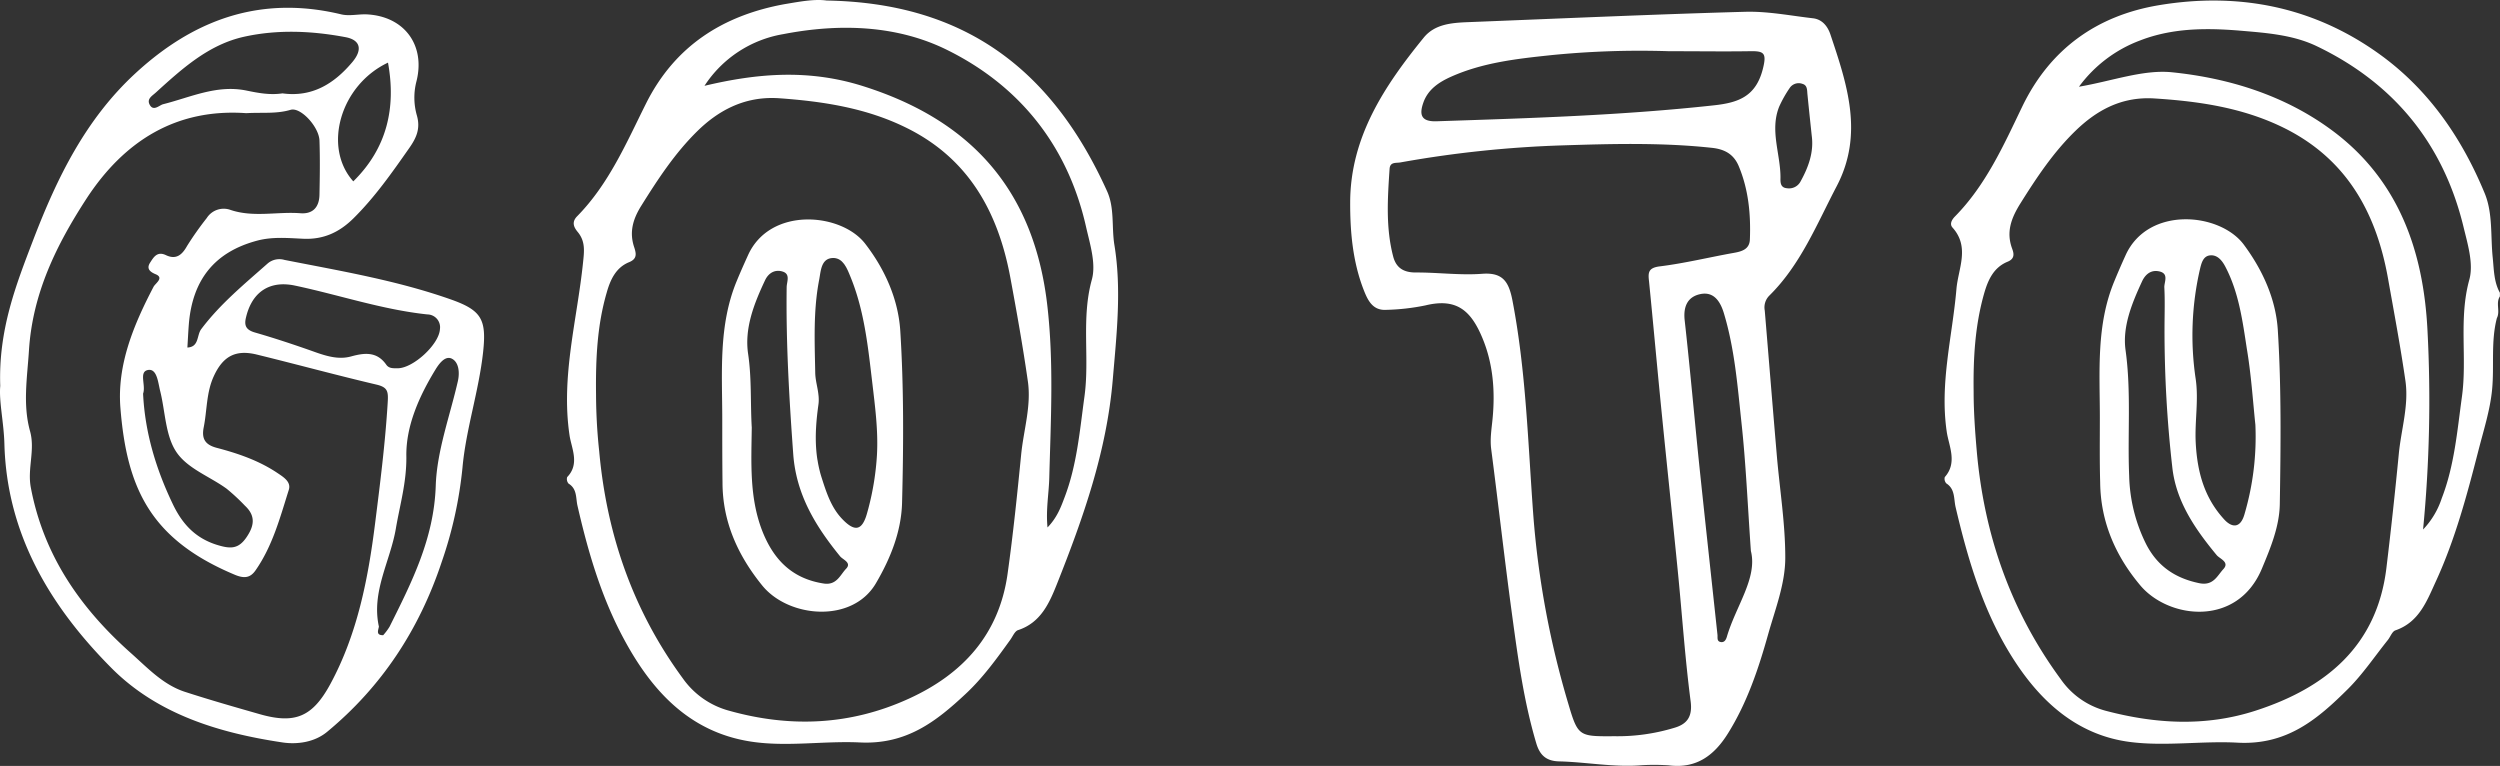 <svg xmlns="http://www.w3.org/2000/svg" width="693.239" height="212.381"><rect width="100%" height="100%" fill="#333333" stroke="none"/><path d="M226.533.004c-2.84.056-5.936.644-9.004 1.154-17.07 3.13-30.4 11.57-38.4 27.57-5.46 10.94-10.31 22.311-19.08 31.231-1.64 1.67-.89 3.11.17 4.39 2.13 2.59 1.79 5.29 1.46 8.41-1.64 16-6.18 31.64-3.74 48 .53 3.53 2.88 7.89-.66 11.53a1.9 1.9 0 0 0 .39 1.82c2.39 1.45 1.98 4 2.46 6.1 2.81 12.28 6.3 24.32 12.11 35.54 7.8 15.04 18.4 27.21 36.07 29.9 9.91 1.51 20.17-.25 30.17.23 12.88.61 21.09-5.79 29.33-13.5 4.76-4.45 8.57-9.73 12.36-15 .67-.93 1.23-2.36 2.13-2.65 6.33-2.06 8.72-7.59 10.82-12.87 7.26-18.27 13.78-36.73 15.45-56.62 1.06-12.51 2.489-24.97.429-37.44-.77-4.92.09-10.12-2-14.76C291.838 19.49 267.71.81 229.279.15a17.365 17.365 0 0 0-2.746-.144V.004zM615.05.158c-5.39-.078-10.877.361-16.44 1.291-17.04 2.86-30.13 12.04-37.9 28.21-5.15 10.71-10.07 21.69-18.61 30.37-.95.97-1.51 2.14-.68 3.07 4.88 5.44 1.58 11.34 1.09 17.06-1.13 13.17-4.68 26.11-2.68 39.61.58 3.9 3.02 8.52-.55 12.52a1.88 1.88 0 0 0 .43 1.76c2.48 1.58 2.03 4.29 2.57 6.58 3.6 15.34 8.09 30.35 17 43.62 7.61 11.34 17.62 19.76 31.45 21.51 9.79 1.24 19.93-.35 29.7.18 13.76.75 22.27-6.56 30.7-14.94 4.08-4.082 7.36-8.98 11-13.52.72-.9 1.2-2.37 2.1-2.68 6.63-2.28 8.75-8.22 11.29-13.73 5.32-11.6 8.59-23.89 11.75-36.2 1.43-5.59 3.24-11.18 3.78-16.88.63-6.55-.38-13.25 1.32-19.77.99-1.93-.38-4.18.84-6.03v-1c-1.7-3.07-1.65-6.49-2-9.84-.61-5.94.06-12.25-2.21-17.73-6.232-15.09-15.26-28.38-28.59-38.17C646.523 5.272 631.22.392 615.048.16V.158zM80.569 2.162C64.433 1.95 50.31 8.552 37.528 20.35 23.7 33.11 15.8 49.359 9.23 66.479c-4.8 12.54-9.7 25.01-9.16 40.54-.39 4.27 1 10.17 1.15 16.09.67 25.11 12.78 45.11 29.67 62.11 12.75 12.85 29.87 18.03 47.48 20.66 4.05.6 8.82-.04 12.31-2.92 15.22-12.57 25.61-28.48 31.81-47.15a114 114 0 0 0 5.75-26.08c.95-10.68 4.55-21.26 5.73-32.15.96-8.95-.4-11.51-8.85-14.51-15.02-5.31-30.69-7.93-46.25-11a5 5 0 0 0-4.66 1c-6.47 5.73-13.15 11.2-18.41 18.2-1.28 1.69-.55 4.96-3.84 5.1.14-2.15.23-4.29.4-6.43 1-12.47 7.26-20.071 18.88-23.191 4.29-1.16 8.63-.729 12.9-.539 5.62.25 9.99-1.84 13.82-5.61 5.95-5.87 10.71-12.67 15.48-19.48 1.98-2.82 3.22-5.4 2.15-9.13a17.93 17.93 0 0 1-.13-9.35c2.62-10.17-3.43-18.23-13.94-18.66-2.31-.06-4.73.53-6.91 0-4.848-1.164-9.523-1.757-14.04-1.817h-.002zm405.679 1.104a44.745 44.745 0 0 0-2.35.004c-25.6.71-51.18 1.869-76.77 2.869-4.57.18-9.27.53-12.33 4.29-10.87 13.35-20.33 27.53-20.4 45.6-.03 8.25.702 16.59 3.782 24.45 1.13 2.87 2.5 5.65 6.19 5.44a60.73 60.73 0 0 0 10.878-1.23c8.61-2.1 12.61 1.36 15.8 9 2.98 7.11 3.58 14.77 2.83 22.48-.27 2.8-.748 5.55-.368 8.43 1.99 15.31 3.709 30.65 5.789 45.94 1.63 11.97 3.24 23.95 6.71 35.59 1.03 3.47 2.95 4.92 6.35 5 7.65.19 15.24 1.7 22.92 1.06a60.33 60.33 0 0 1 7.49.04c7.67.97 12.61-2.79 16.4-8.88 5.31-8.51 8.45-17.9 11.13-27.46 1.97-7 4.75-14.01 4.75-21.23.01-9.43-1.53-18.86-2.34-28.3-1.15-13.42-2.23-26.83-3.35-40.25a4.61 4.61 0 0 1 1.22-4.09c8.71-8.58 13.17-19.78 18.71-30.35 7.58-14.44 2.92-28.25-1.72-42.1-.74-2.22-2.23-4.2-4.84-4.5-5.487-.63-10.996-1.673-16.481-1.803zm-251.607 4.44c9.669.003 19.17 1.792 27.927 6.112 20.15 9.94 33.5 26.59 38.57 49 1.09 4.82 2.842 10.262 1.632 14.692-3 10.82-.571 21.707-2.061 32.488-1.31 9.51-2.09 19.09-5.59 28.13-1 2.69-2.08 5.472-4.65 8.132-.48-5 .38-9.38.49-13.75.42-16 1.29-31.912-.55-47.852-3.64-31.57-20.76-51.219-51.14-60.789-14.99-4.73-29.16-3.58-43.92-.07a32.5 32.5 0 0 1 21.83-14.33c5.798-1.125 11.66-1.766 17.462-1.764zm376.234.392c3.528-.061 7.073.131 10.613.431 7.07.6 14.382 1.15 20.852 4.24 21.39 10.23 35.15 27 40.76 50.07 1.16 4.8 2.848 10.26 1.638 14.69-3 10.82-.568 21.71-2.058 32.49-1.31 9.51-2.09 19.09-5.59 28.14a22.69 22.69 0 0 1-5.182 8.67 370.9 370.9 0 0 0 1.22-55.26c-1.11-22-7.999-41.77-26.519-55.46-13.06-9.65-28.44-14.43-44.26-16.06-8-.83-16.53 2.4-25.86 4a37.15 37.15 0 0 1 17-12.85c5.674-2.194 11.506-3 17.386-3.101zm-529.143.718c4.71.068 9.426.613 14.096 1.493 4.16.79 4.73 3.5 1.89 6.89-5.11 6.09-11.25 9.81-19.39 8.69-3.5.53-6.8-.12-10-.78-8.24-1.68-15.5 1.88-23.1 3.79-1.06.27-2.759 2.17-3.789 0-.71-1.52.76-2.32 1.74-3.21 7.27-6.6 14.63-13.31 24.5-15.5 4.64-1.03 9.343-1.44 14.053-1.373zm373.028 5.252a248.53 248.53 0 0 1 8.02.131c8.18 0 15.33.11 22.48 0 3.89-.07 4.698.47 3.568 4.92-1.93 7.6-6.73 9.34-13.5 10.08-25.6 2.81-51.3 3.58-77 4.43-4.38.14-4.768-1.94-3.648-5.15 1.29-3.71 4.36-5.72 7.77-7.24 8.75-3.89 18.14-4.94 27.5-5.93a248.53 248.53 0 0 1 24.81-1.24zM107.59 17.37c2.29 12.58-.311 23.76-9.621 32.92-8.55-9.53-3.55-26.72 9.62-32.92zm391.244 5.697a3 3 0 0 1 .994.194c1.4.4 1.251 1.77 1.371 2.91.37 3.79.78 7.59 1.19 11.48.61 4.56-.91 8.69-3.1 12.66a3.6 3.6 0 0 1-3.74 1.89c-2-.14-1.84-1.87-1.83-3 0-6.56-3-13.09-.35-19.65a32.83 32.83 0 0 1 2.91-5.16 3 3 0 0 1 2.555-1.324zm-284.387 4.112a29.289 29.289 0 0 1 1.692.07c12.11.87 24 2.694 35 8.094 17.36 8.47 25.59 23.31 29 41.5 1.78 9.6 3.5 19.207 4.88 28.877 1 6.83-1.18 13.52-1.85 20.28-1.09 11.049-2.23 22.11-3.77 33.11-2.35 16.78-12.35 27.771-27.36 34.621-16.21 7.41-32.91 8.12-49.93 3.33a23 23 0 0 1-12.73-8.9c-13.81-18.79-21.13-39.86-23.22-63a152.07 152.07 0 0 1-.88-15.79c-.12-10.21.37-19.3 2.94-28.17 1-3.57 2.53-7 6.23-8.5 2.21-.9 2-2.29 1.46-4-1.49-4.27-.42-7.93 1.94-11.69 4.59-7.34 9.29-14.53 15.52-20.65 5.841-5.738 12.718-9.302 21.078-9.182zm381.38.064a28.47 28.47 0 0 1 1.622.059c12.29.78 24.328 2.54 35.55 8 17.529 8.54 25.89 23.449 29.18 41.879 1.68 9.45 3.46 18.89 4.83 28.38 1 6.83-1.18 13.52-1.83 20.28a1331.8 1331.8 0 0 1-3.44 31.67c-2.61 21.53-16.68 33.22-36.3 39.56-13.91 4.5-27.79 3.66-41.63 0a22.07 22.07 0 0 1-12.32-8.66c-13.92-18.93-21.32-40.13-23.35-63.43-.48-5.52-.86-10.98-.86-16.47-.12-9.15.38-18.24 2.91-27.12 1.08-3.77 2.64-7.25 6.54-8.83 2-.83 1.74-2.24 1.23-3.61-1.74-4.69-.19-8.58 2.31-12.58 4.51-7.19 9.17-14.22 15.33-20.17 5.776-5.578 12.217-9.012 20.227-8.958zM81.132 30.37c2.834-.05 7.317 5.002 7.457 8.602.17 5 .1 10 0 15-.05 3.38-1.764 5.43-5.264 5.16-6.45-.5-12.996 1.23-19.396-.92a5.57 5.57 0 0 0-6.604 2.26 88 88 0 0 0-5.44 7.709c-1.43 2.58-3.1 3.89-5.89 2.56-2.45-1.16-3.447.67-4.357 2.07-.91 1.4-.49 2.41 1.49 3.22 2.46 1-.001 2.5-.531 3.46-5.52 10.55-10.16 21.64-9.21 33.58 1.78 22.33 8.29 36.55 31.92 46.39 2.51 1 4.131.74 5.551-1.3 4.72-6.76 6.8-14.64 9.23-22.34.69-2.2-1.462-3.52-3.112-4.63-5.14-3.46-10.94-5.45-16.85-7-3.28-.86-4.26-2.55-3.64-5.69.94-4.7.71-9.6 2.76-14.1 2.52-5.55 6-7.54 11.94-6.09 11.07 2.71 22.08 5.72 33.18 8.33 3.19.75 3.33 1.93 3.14 5-.68 11.23-2.11 22.49-3.5 33.53-1.9 15.15-4.88 30.64-12.41 44.52-4.92 9.07-9.75 11.16-19.59 8.34-7-2-13.999-4-20.859-6.23-6-2-10.26-6.63-14.82-10.68-14-12.43-24.22-27.08-27.78-45.93-1-5.29 1.242-10.38-.208-15.6-2.06-7.41-.79-14.85-.31-22.41 1-15.9 7.65-29.33 16-42.17 10.48-16 24.9-25 44.25-23.63 4.38-.26 8.35.25 12.31-.93.173-.05.353-.078.543-.08zm372.902 9.559c6.908.04 13.82.32 20.725 1.07 3.67.4 6 1.891 7.33 4.941 2.76 6.52 3.426 13.46 3.146 20.48-.11 2.67-2.167 3.3-4.457 3.7-6.85 1.22-13.63 2.89-20.51 3.74-3.2.39-3.29 1.711-3 4.121 1.17 11.74 2.217 23.48 3.387 35.22 1.5 15.05 3.1 30.08 4.59 45.13 1.201 12.06 2.002 24.18 3.572 36.2.56 4.39-1.18 6.35-4.68 7.33a54 54 0 0 1-16.41 2.29c-9.85.06-10.15.15-12.84-9a248.68 248.68 0 0 1-9.699-52.14c-1.49-20-2-40.13-5.84-59.93-1-4.92-2.6-7.59-8.34-7.16-6.1.46-12.293-.39-18.443-.36-3.37 0-5.42-1.3-6.24-4.43-2.09-8-1.54-16.16-1-24.29.13-2 1.74-1.58 3-1.8a308.68 308.68 0 0 1 45-4.73c6.895-.22 13.802-.422 20.71-.382zM233.58 72.627c1.051 1.065 1.682 2.73 2.262 4.143a55.477 55.477 0 0 1 .002 0c-.58-1.413-1.213-3.078-2.264-4.143zm2.955 5.922c1.101 2.977 1.94 6.01 2.611 9.08-.67-3.07-1.51-6.103-2.61-9.08zm2.611 9.08zm377.557-14.344c.123.202.237.408.346.613a35.992 35.992 0 0 1 .002 0 11.483 11.483 0 0 0-.348-.613zM78.971 78.842a15.694 15.694 0 0 1 2.8.347c12.26 2.59 24.2 6.67 36.74 8a3.56 3.56 0 0 1 3.487 4.05c-.21 4.26-7.457 10.89-11.717 10.88-1.18 0-2.41.11-3.18-1-2.59-3.68-6-3.31-9.75-2.28-3.31.91-6.523 0-9.703-1.11-5.61-2-11.25-3.88-17-5.54-2.51-.74-3-2-2.4-4.3 1.374-5.688 4.867-8.847 9.846-9.043.287-.012.58-.013.877-.004zm540.437.549zm1.606 5.7c.878 3.851 1.435 7.783 2.035 11.688a119.898 119.898 0 0 1 .002 0c-.6-3.905-1.159-7.837-2.037-11.687zm2.463 14.45zm.966 8.184c.354 3.56.635 6.974.965 10.074a76.05 76.05 0 0 1-.855 15.16 76.05 76.05 0 0 0 .857-15.16c-.33-3.1-.613-6.514-.967-10.074zm.11 25.234a76.05 76.05 0 0 1-2.145 9.55 9.903 9.903 0 0 1 .002 0 76.05 76.05 0 0 0 2.143-9.55zm-2.371 10.27zm-.536 1.144zM472.72 81.422c2.918.01 4.434 2.56 5.29 5.387 3 9.9 3.801 20.19 4.891 30.39 1.21 11.09 1.68 22.21 2.61 35.57 1.89 7.51-4.16 15.24-6.67 23.84-.21.69-.63 1.64-1.73 1.42-1.1-.22-.782-1.27-.862-2-1.67-15.52-3.36-31-5-46.58-1.4-13.55-2.588-27.12-4.098-40.65-.41-3.75.77-6.44 4.23-7.22a5.902 5.902 0 0 1 1.339-.157zM124.434 99.25a1.91 1.91 0 0 1 .916.238c1.88 1 2.169 3.8 1.609 6.24-2.2 9.65-5.81 19.26-6.13 29-.48 14.58-6.64 26.7-12.82 39.08a15.94 15.94 0 0 1-1.75 2.33c-2.04.03-1.4-1.278-1.19-2.378-2.14-9.7 3.16-18.122 4.7-27.192 1.13-6.62 3-12.89 2.91-20-.15-8.4 3.54-16.67 8.07-24.08.812-1.332 2.1-3.14 3.564-3.234a1.91 1.91 0 0 1 .12-.004zm-82.909 3.313c2.06.105 2.338 3.66 2.883 5.826 1.44 5.75 1.431 12.43 4.531 17 3.1 4.57 9.2 6.718 13.88 10.11a55.59 55.59 0 0 1 5.11 4.74c3 2.8 2.61 5.56.4 8.78-2.21 3.22-4.37 3.22-8 2.12-6.16-1.87-9.78-5.87-12.38-11.29-4.67-9.73-7.76-19.9-8.27-30.7.84-2.32-1.28-6.12 1.41-6.56a2.052 2.052 0 0 1 .436-.026zm200.377 3.736c.482 4.094 1.002 8.199 1.237 12.326-.235-4.127-.755-8.232-1.237-12.326zm1.34 14.806a62.12 62.12 0 0 1-.06 4.975 75.67 75.67 0 0 1-.82 7.52 75.67 75.67 0 0 0 .822-7.52c.09-1.662.101-3.32.058-4.975zm-2.449 19.893a75.67 75.67 0 0 1-.332 1.211c-.257.937-.538 1.713-.85 2.33.312-.617.595-1.393.852-2.33a75.67 75.67 0 0 0 .33-1.21zm-1.182 3.541z" fill="#fff"/><path d="M605.645 60.81c-6.584.139-13.11 3.103-16.215 9.938a212.09 212.09 0 0 0-3.15 7.262c-5.06 12.22-4 25.08-4 37.83 0 6-.08 12 .09 17.95.11 10.91 4.249 20.349 11.109 28.519 7.86 9.35 26.88 11.64 33.7-4.55 2.42-5.78 4.9-11.74 5-18 .26-16.06.45-32.21-.55-48.21-.53-8.52-4.15-16.6-9.43-23.71-3.33-4.473-9.97-7.166-16.554-7.028zm-382.147.053c-6.517.17-12.974 3.101-16.049 9.846-1.09 2.4-2.17 4.81-3.17 7.25-5.1 12.33-4 25.41-4 38.33 0 5.79 0 11.62.07 17.49 0 10.93 4.28 20.27 11 28.56 7.31 9.02 24.96 10.56 31.51-.55 4.1-6.97 7.08-14.46 7.28-22.39.41-15.9.5-31.87-.5-47.72-.57-8.67-4.2-16.94-9.73-24.1-3.317-4.297-9.894-6.886-16.41-6.716zM612.87 70.81c2-.19 3.31 1.44 4.18 3.09 3.77 7.15 4.8 15.07 6 22.88 1.23 7.36 1.7 14.82 2.36 21.02a76.05 76.05 0 0 1-3 24.71c-1.14 4.11-3.53 3.82-5.62 1.56-5.51-6-7.51-13.1-7.93-21.39-.29-5.88.85-11.65 0-17.57a81.72 81.72 0 0 1 1.22-30.64c.41-1.68.91-3.48 2.79-3.66zm-381.715.734c.172.004.338.019.496.045.08.013.155.036.23.055.08.018.158.032.233.056.078.025.15.058.225.088.069.028.139.054.205.086.067.032.131.069.195.106.07.039.137.079.203.123.062.04.121.086.18.13.062.047.125.093.184.143.035.03.067.063.101.094.153.139.29.3.426.463.086.102.175.2.256.308.11.151.211.314.312.477.074.118.15.23.22.353.098.178.191.362.282.547.055.11.113.215.164.326.285.612.535 1.24.776 1.827 2.419 5.906 3.717 12.058 4.64 18.283.555 3.735.974 7.496 1.42 11.246.385 3.275.794 6.558 1.063 9.853.269 3.295.397 6.603.217 9.928a75.67 75.67 0 0 1-2.389 14.918 75.67 75.67 0 0 1-.332 1.211c-.086.312-.174.608-.266.885a10.577 10.577 0 0 1-.584 1.445c-.52 1.03-1.122 1.616-1.836 1.77-.428.092-.895.03-1.408-.188a5.517 5.517 0 0 1-1.086-.637h-.002a9.813 9.813 0 0 1-.59-.47h-.001a16.74 16.74 0 0 1-1.286-1.244c-1.125-1.208-2.01-2.54-2.746-3.954a25.57 25.57 0 0 1-.69-1.435 33.064 33.064 0 0 1-.61-1.48 47.404 47.404 0 0 1-.553-1.51v-.002c-.354-1.017-.682-2.048-1.012-3.08a31.512 31.512 0 0 1-.367-1.25c-.028-.105-.051-.209-.078-.313a32.937 32.937 0 0 1-.62-2.967c-.025-.158-.064-.316-.09-.474a36.575 36.575 0 0 1-.288-2.506c-.34-4.182.006-8.375.593-12.569a9.38 9.38 0 0 0 .092-1.148v-.002a11.32 11.32 0 0 0-.035-1.123v-.002a21.06 21.06 0 0 0-.309-2.2c-.267-1.45-.598-2.88-.628-4.345-.06-3.236-.155-6.478-.163-9.717a151.73 151.73 0 0 1 .026-3.236v-.002c.02-1.078.057-2.154.111-3.23v-.002c.163-3.23.495-6.45 1.117-9.653.225-1.154.35-2.572.786-3.742v-.002c.218-.585.514-1.106.939-1.504.213-.198.457-.366.74-.494.284-.128.607-.216.975-.258.195-.022.382-.03.562-.027zm-15.636 3.568c.49-.034 1.008.03 1.55.207 2.17.71 1.09 2.861 1.07 4.291-.21 15.47.701 30.88 1.821 46.3.81 11.24 6.19 20 13 28.36.78.94 3.28 1.76 1.65 3.45-1.63 1.69-2.6 4.64-6.2 4.09-8.88-1.37-14-6.75-17.1-14.75-3.54-9.24-2.97-18.89-2.85-28.51-.4-6.77 0-13.52-1-20.35-1.08-7.14 1.63-14 4.69-20.49.704-1.5 1.9-2.494 3.369-2.598zm382.367.035c.266.007.544.04.834.102 2.82.6 1.36 3.001 1.44 4.461.2 3.82.05 7.65.05 11.48a335.3 335.3 0 0 0 2.15 38.29c1 9.51 6.34 17.24 12.34 24.48.85 1 3.61 1.91 1.85 3.83-1.76 1.92-2.81 4.73-6.73 3.92-6.67-1.39-11.53-4.701-14.65-10.71a44.64 44.64 0 0 1-4.76-19.06c-.49-11.59.61-23.19-1-34.83-.91-6.53 1.76-13 4.56-19.06.77-1.671 2.053-2.945 3.916-2.903z" fill="#fff"/></svg>